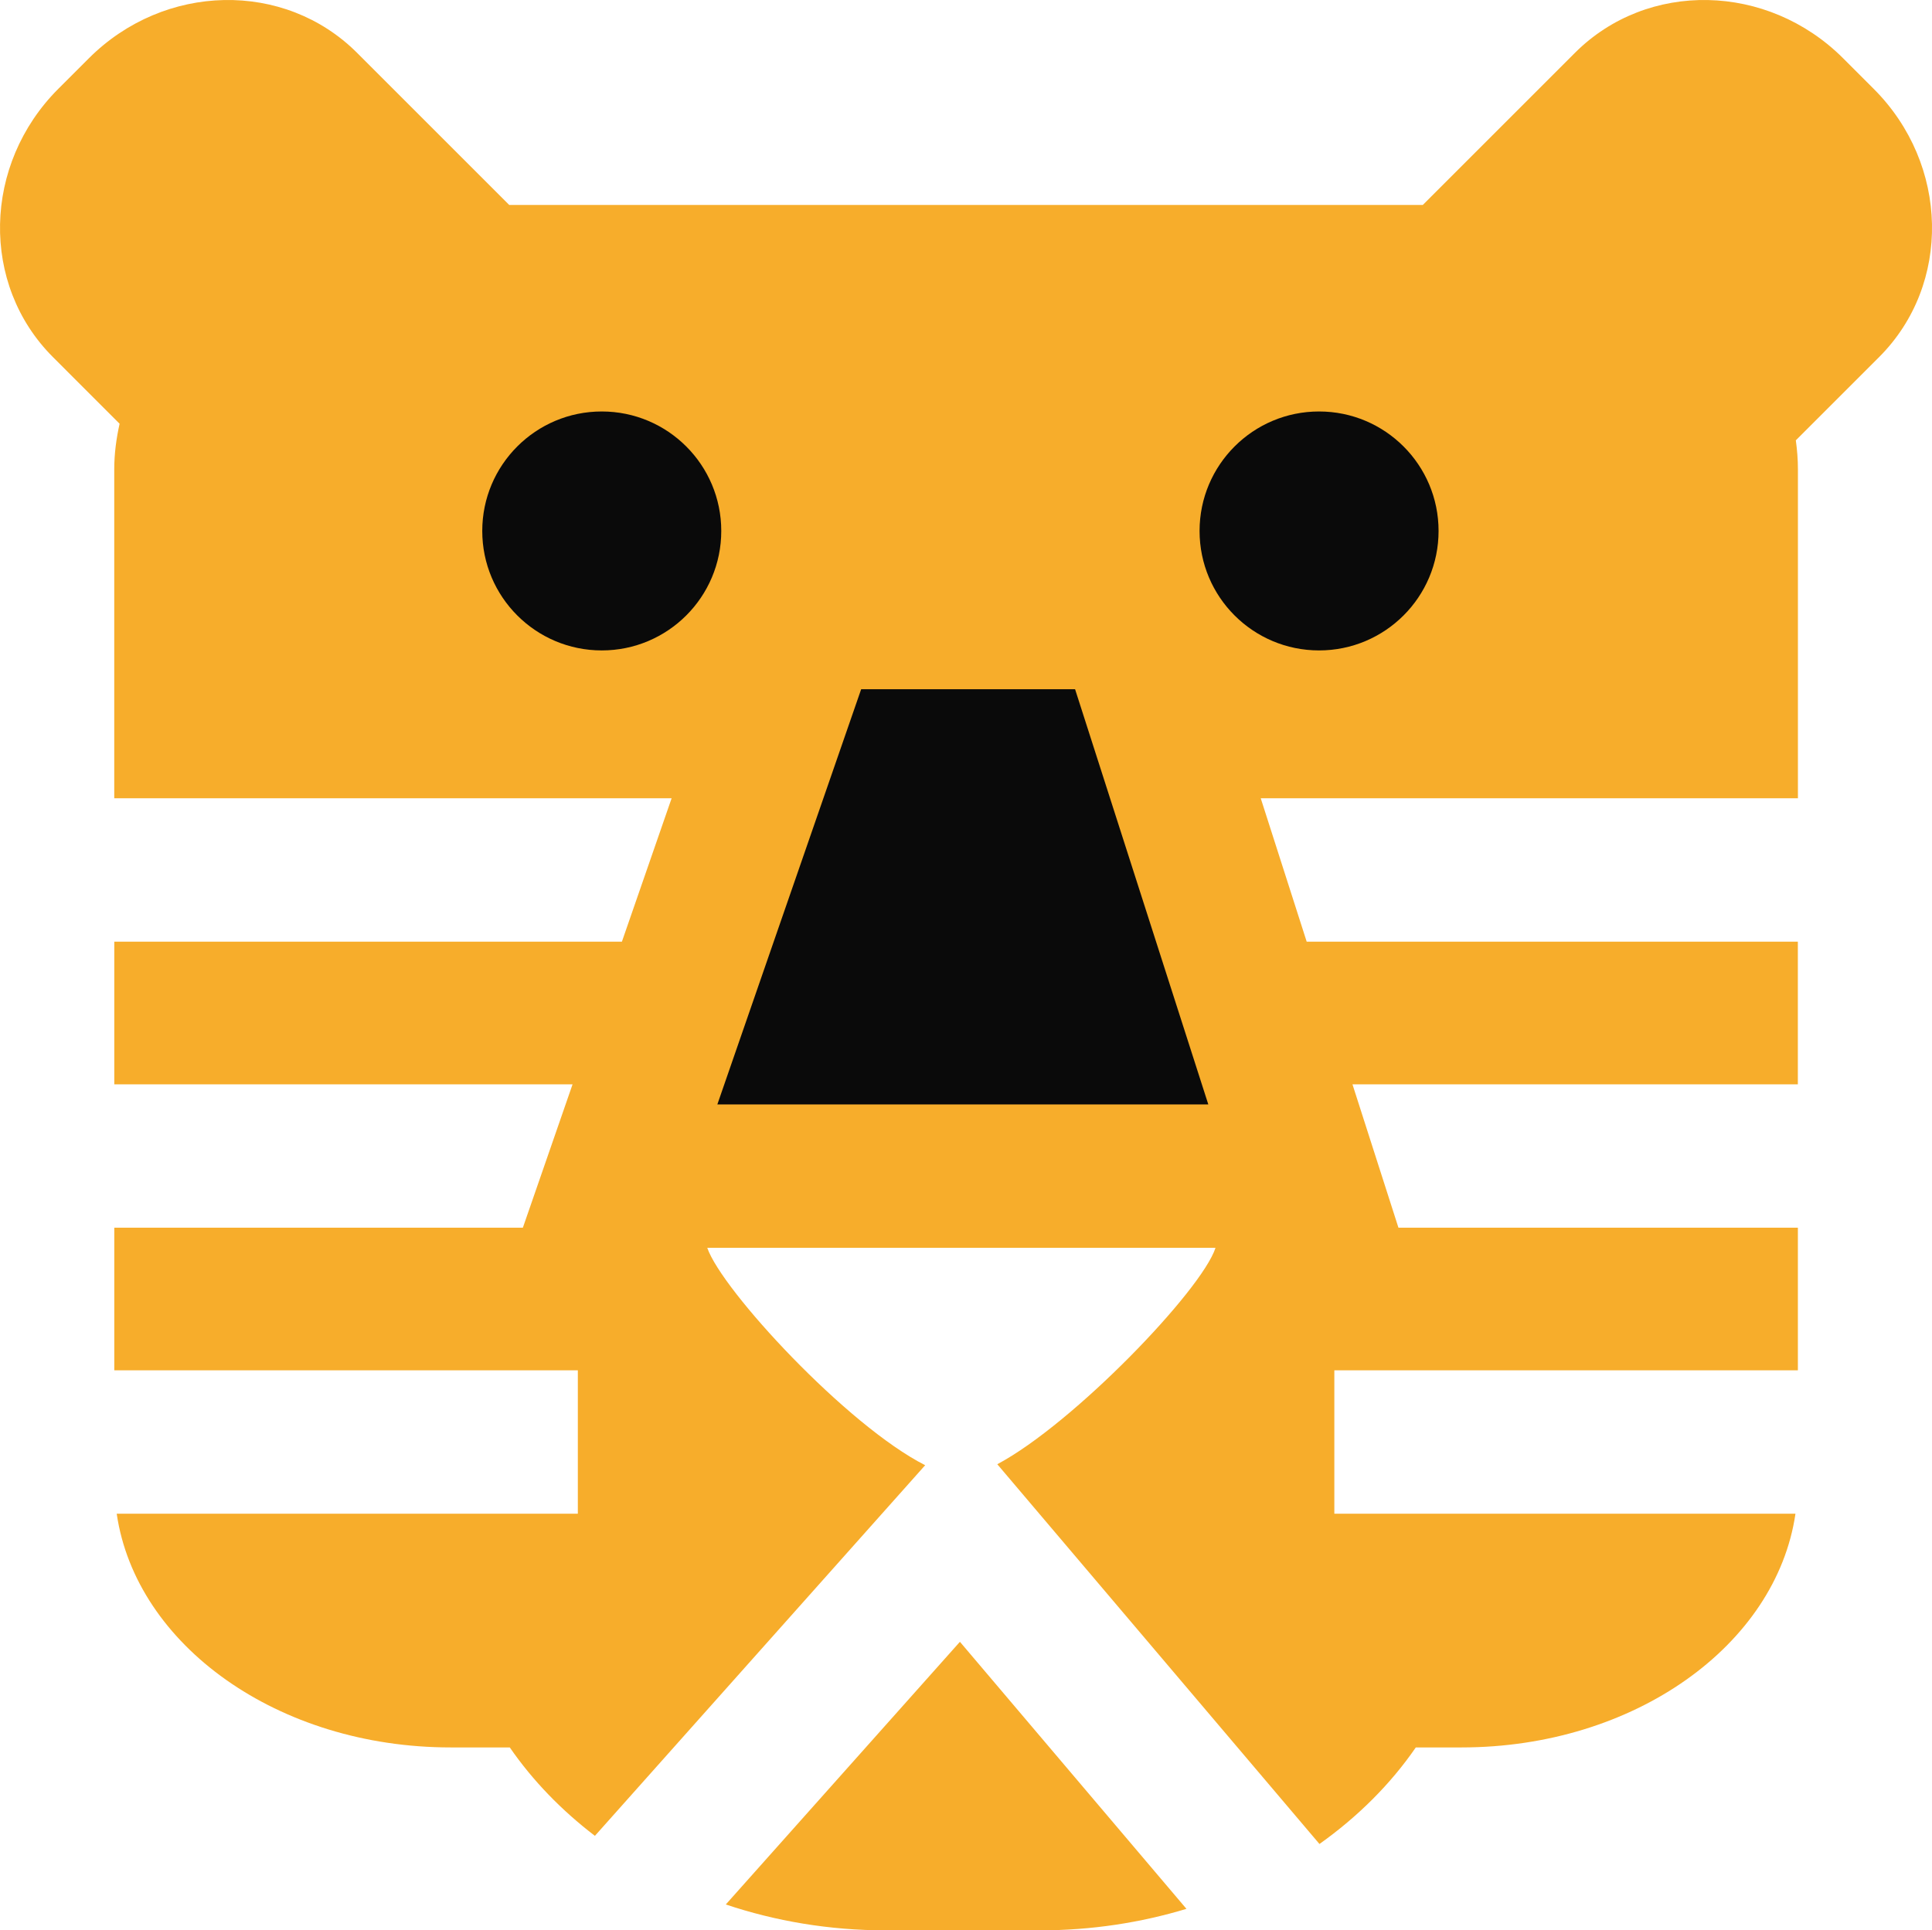 <svg version="1.1" id="图层_1" x="0px" y="0px" width="106.023px" height="105.957px" viewBox="0 0 106.023 105.957" enable-background="new 0 0 106.023 105.957" xml:space="preserve" xmlns:xml="http://www.w3.org/XML/1998/namespace" xmlns="http://www.w3.org/2000/svg" xmlns:xlink="http://www.w3.org/1999/xlink">
  <path fill="#F7AD2B" d="M102.822,4.875l-1.674-1.674C97-0.948,90.408-1.081,86.426,2.903l-8.348,8.348H27.946l-8.348-8.348
	C15.615-1.081,9.022-0.948,4.875,3.201L3.2,4.875c-4.146,4.148-4.281,10.74-0.297,14.723l3.66,3.661
	C6.383,24.071,6.27,24.9,6.27,25.753v18.064h30.587l-2.728,7.87H6.272v7.833H31.42l-2.727,7.869H6.272v7.829H31.71v7.871H6.405
	c1.057,7.22,8.854,12.828,18.326,12.828h3.245c1.253,1.817,2.835,3.45,4.671,4.853l18.124-20.344
	c-4.288-2.173-11.154-9.603-11.958-11.931h0.553h26.943h0.395c-0.758,2.33-7.785,9.646-11.975,11.877l17.68,20.845
	c2.1-1.494,3.898-3.281,5.287-5.3h2.506c9.475,0,17.271-5.606,18.328-12.828H73.225v-7.871h25.438v-7.829h-21.92L74.22,59.52h24.441
	v-7.833H71.707l-2.521-7.87h29.479V25.752c0-0.536-0.043-1.062-0.115-1.582l4.574-4.573C107.104,15.614,106.973,9.023,102.822,4.875
	z M39.83,104.537c2.716,0.912,5.674,1.42,8.777,1.42h8.459c2.826,0,5.531-0.42,8.043-1.18L52.678,90.119L39.83,104.537z" class="color c1"/>
  <circle fill="#0A0A0A" cx="33.023" cy="29.144" r="6.558" class="color c2"/>
  <polygon fill="#0A0A0A" points="65.334,57.584 66.309,60.623 57.818,60.623 47.113,60.623 39.366,60.623 39.749,59.516 
	39.749,59.516 42.46,51.685 42.46,51.685 47.258,37.833 58.998,37.833 63.441,51.685 63.441,51.685 " class="color c2"/>
  <circle fill="#0A0A0A" cx="72.387" cy="29.144" r="6.558" class="color c2"/>
</svg>